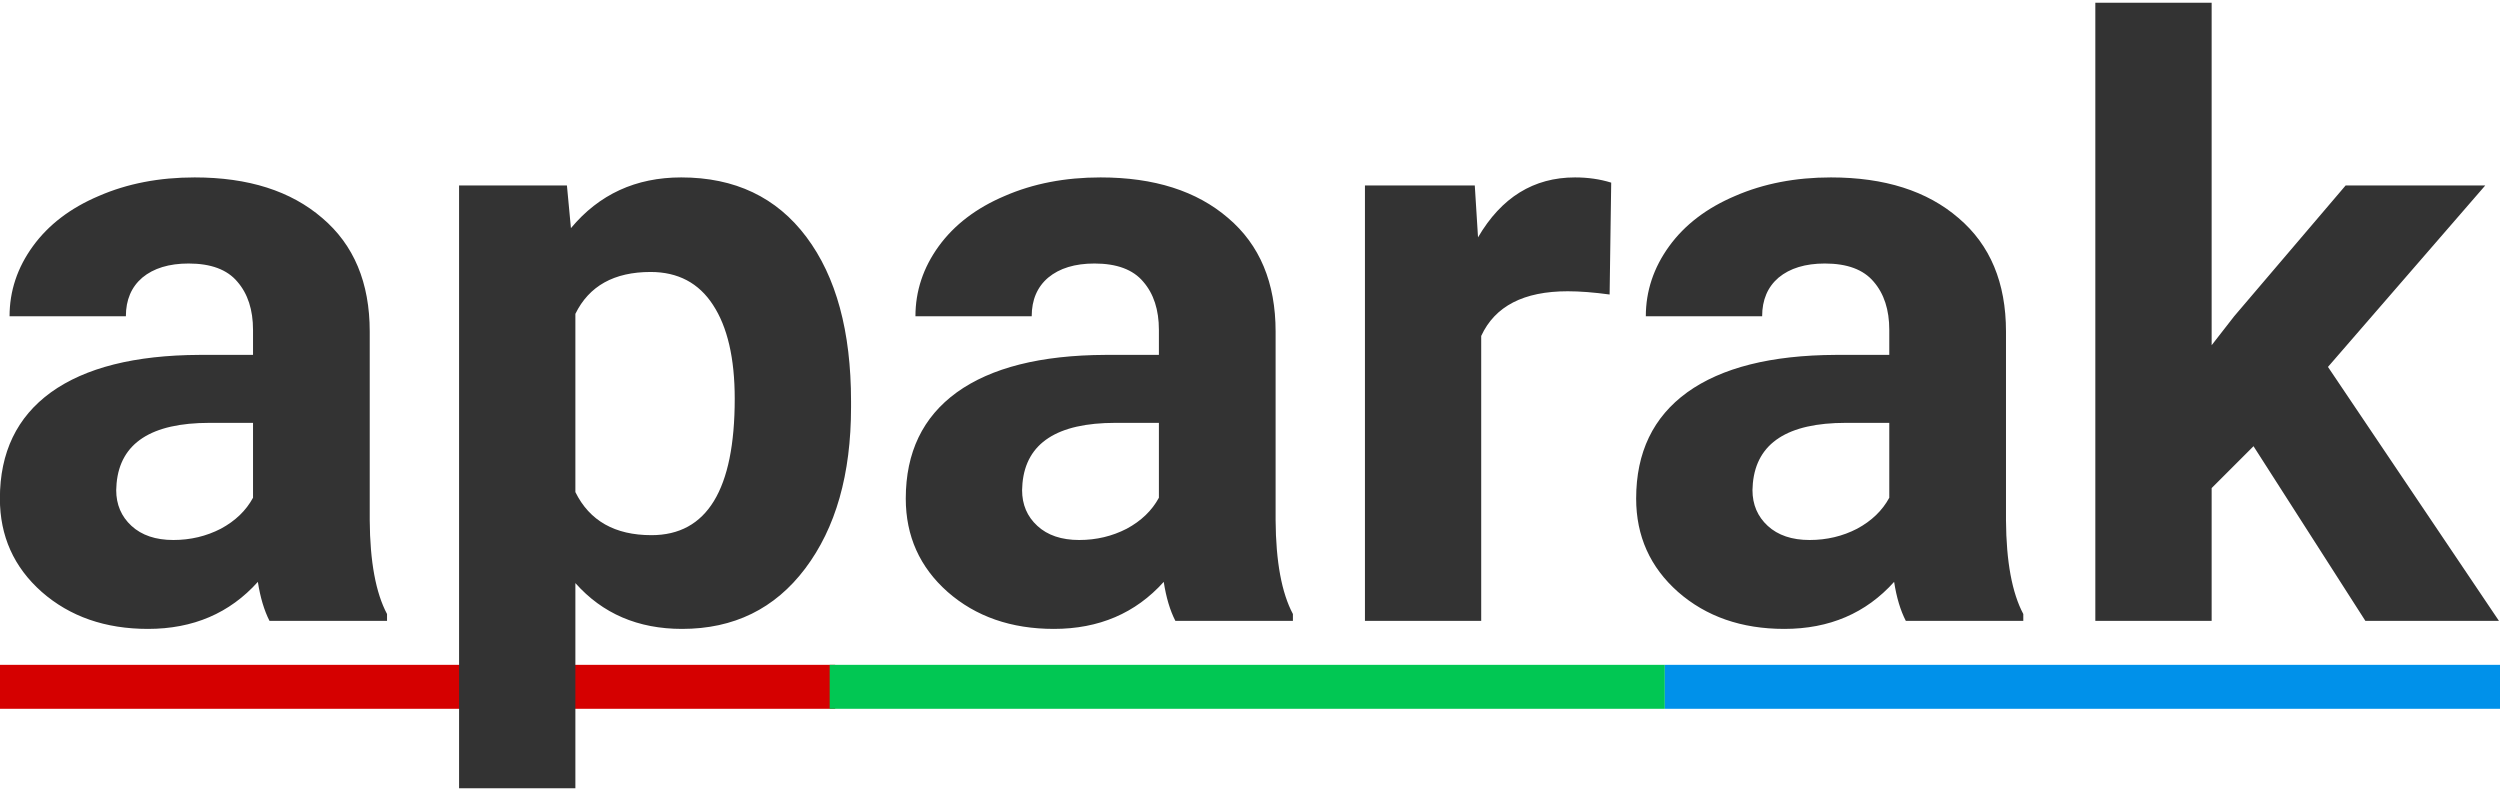 <svg xmlns="http://www.w3.org/2000/svg" viewBox="0 0 455 144" width="455" height="144">
	<style>
		tspan { white-space:pre }
		.shp0 { fill: #d50000 } 
		.shp1 { fill: #01c753 } 
		.shp2 { fill: #0091ea } 
		.shp3 { fill: #333333 } 
	</style>
	<g>
		<path class="shp0" d="M0 121L152 121L152 129L0 129L0 121Z" />
		<path class="shp1" d="M151 121L303 121L303 129L151 129L151 121Z" />
		<path class="shp2" d="M303 121L455 121L455 129L303 129L303 121Z" />
	</g>
	<path id="aparak " fill-rule="evenodd" class="shp3" d="M70.44 113L49.05 113C48.08 111.1 47.37 108.73 46.93 105.9C41.8 111.61 35.14 114.46 26.93 114.46C19.17 114.46 12.72 112.22 7.6 107.73C2.52 103.23 -0.02 97.57 -0.02 90.73C-0.02 82.34 3.08 75.89 9.28 71.4C15.53 66.91 24.54 64.64 36.31 64.59L46.05 64.59L46.05 60.05C46.05 56.38 45.1 53.45 43.19 51.26C41.34 49.06 38.38 47.96 34.33 47.96C30.77 47.96 27.96 48.82 25.91 50.52C23.91 52.23 22.91 54.58 22.91 57.56L1.74 57.56C1.74 52.97 3.15 48.72 5.99 44.81C8.82 40.91 12.82 37.85 18 35.66C23.17 33.41 28.98 32.29 35.43 32.29C45.2 32.29 52.93 34.75 58.65 39.68C64.41 44.57 67.29 51.45 67.29 60.34L67.29 94.69C67.34 102.21 68.39 107.9 70.44 111.75L70.44 113ZM31.55 98.28C34.67 98.28 37.55 97.59 40.19 96.23C42.83 94.81 44.78 92.93 46.05 90.59L46.05 76.96L38.14 76.96C27.54 76.96 21.9 80.63 21.22 87.95L21.15 89.2C21.15 91.83 22.08 94.01 23.93 95.71C25.79 97.42 28.33 98.28 31.55 98.28ZM154.89 73.01L154.89 74.11C154.89 86.32 152.1 96.11 146.54 103.48C141.02 110.8 133.55 114.46 124.13 114.46C116.12 114.46 109.65 111.68 104.72 106.12L104.72 143.47L83.55 143.47L83.55 33.75L103.18 33.75L103.91 41.52C109.04 35.36 115.73 32.29 123.98 32.29C133.75 32.29 141.34 35.9 146.76 43.13C152.18 50.35 154.89 60.31 154.89 73.01ZM133.72 72.57C133.72 65.2 132.4 59.51 129.77 55.5C127.18 51.5 123.39 49.5 118.41 49.5C111.77 49.5 107.21 52.04 104.72 57.12L104.72 89.56C107.3 94.79 111.92 97.4 118.56 97.4C128.67 97.4 133.72 89.12 133.72 72.57ZM235.31 113L213.92 113C212.94 111.1 212.24 108.73 211.8 105.9C206.67 111.61 200 114.46 191.8 114.46C184.04 114.46 177.59 112.22 172.47 107.73C167.39 103.23 164.85 97.57 164.85 90.73C164.85 82.34 167.95 75.89 174.15 71.4C180.4 66.91 189.41 64.64 201.18 64.59L210.92 64.59L210.92 60.05C210.92 56.38 209.97 53.45 208.06 51.26C206.21 49.06 203.25 47.96 199.2 47.96C195.63 47.96 192.83 48.82 190.78 50.52C188.77 52.23 187.77 54.58 187.77 57.56L166.61 57.56C166.61 52.97 168.02 48.72 170.85 44.81C173.69 40.91 177.69 37.85 182.87 35.66C188.04 33.41 193.85 32.29 200.3 32.29C210.06 32.29 217.8 34.75 223.52 39.68C229.28 44.57 232.16 51.45 232.16 60.34L232.16 94.69C232.21 102.21 233.26 107.9 235.31 111.75L235.31 113ZM196.42 98.28C199.54 98.28 202.42 97.59 205.06 96.23C207.7 94.81 209.65 92.93 210.92 90.59L210.92 76.96L203.01 76.96C192.41 76.96 186.77 80.63 186.09 87.95L186.02 89.2C186.02 91.83 186.94 94.01 188.8 95.71C190.65 97.42 193.19 98.28 196.42 98.28ZM293.24 33.24L292.95 53.6C290.07 53.21 287.53 53.01 285.33 53.01C277.32 53.01 272.08 55.72 269.58 61.14L269.58 113L248.42 113L248.42 33.75L268.41 33.75L269 43.2C273.25 35.92 279.13 32.29 286.65 32.29C288.99 32.29 291.19 32.6 293.24 33.24ZM368.24 113L346.86 113C345.88 111.1 345.17 108.73 344.73 105.9C339.6 111.61 332.94 114.46 324.74 114.46C316.97 114.46 310.53 112.22 305.4 107.73C300.32 103.23 297.78 97.57 297.78 90.73C297.78 82.34 300.88 75.89 307.08 71.4C313.33 66.91 322.34 64.64 334.11 64.59L343.85 64.59L343.85 60.05C343.85 56.38 342.9 53.45 341 51.26C339.14 49.06 336.19 47.96 332.13 47.96C328.57 47.96 325.76 48.82 323.71 50.52C321.71 52.23 320.71 54.58 320.71 57.56L299.54 57.56C299.54 52.97 300.96 48.72 303.79 44.81C306.62 40.91 310.63 37.85 315.8 35.66C320.98 33.41 326.79 32.29 333.23 32.29C343 32.29 350.74 34.75 356.45 39.68C362.21 44.57 365.09 51.45 365.09 60.34L365.09 94.69C365.14 102.21 366.19 107.9 368.24 111.75L368.24 113ZM329.35 98.28C332.48 98.28 335.36 97.59 337.99 96.23C340.63 94.81 342.58 92.93 343.85 90.59L343.85 76.96L335.94 76.96C325.35 76.96 319.71 80.63 319.02 87.95L318.95 89.2C318.95 91.83 319.88 94.01 321.73 95.71C323.59 97.42 326.13 98.28 329.35 98.28ZM430.5 113L410.14 81.21L402.52 88.83L402.52 113L381.35 113L381.35 0.5L402.52 0.5L402.52 62.83L406.62 57.56L426.91 33.75L452.32 33.75L423.69 66.78L454.81 113L430.5 113Z" />
</svg>